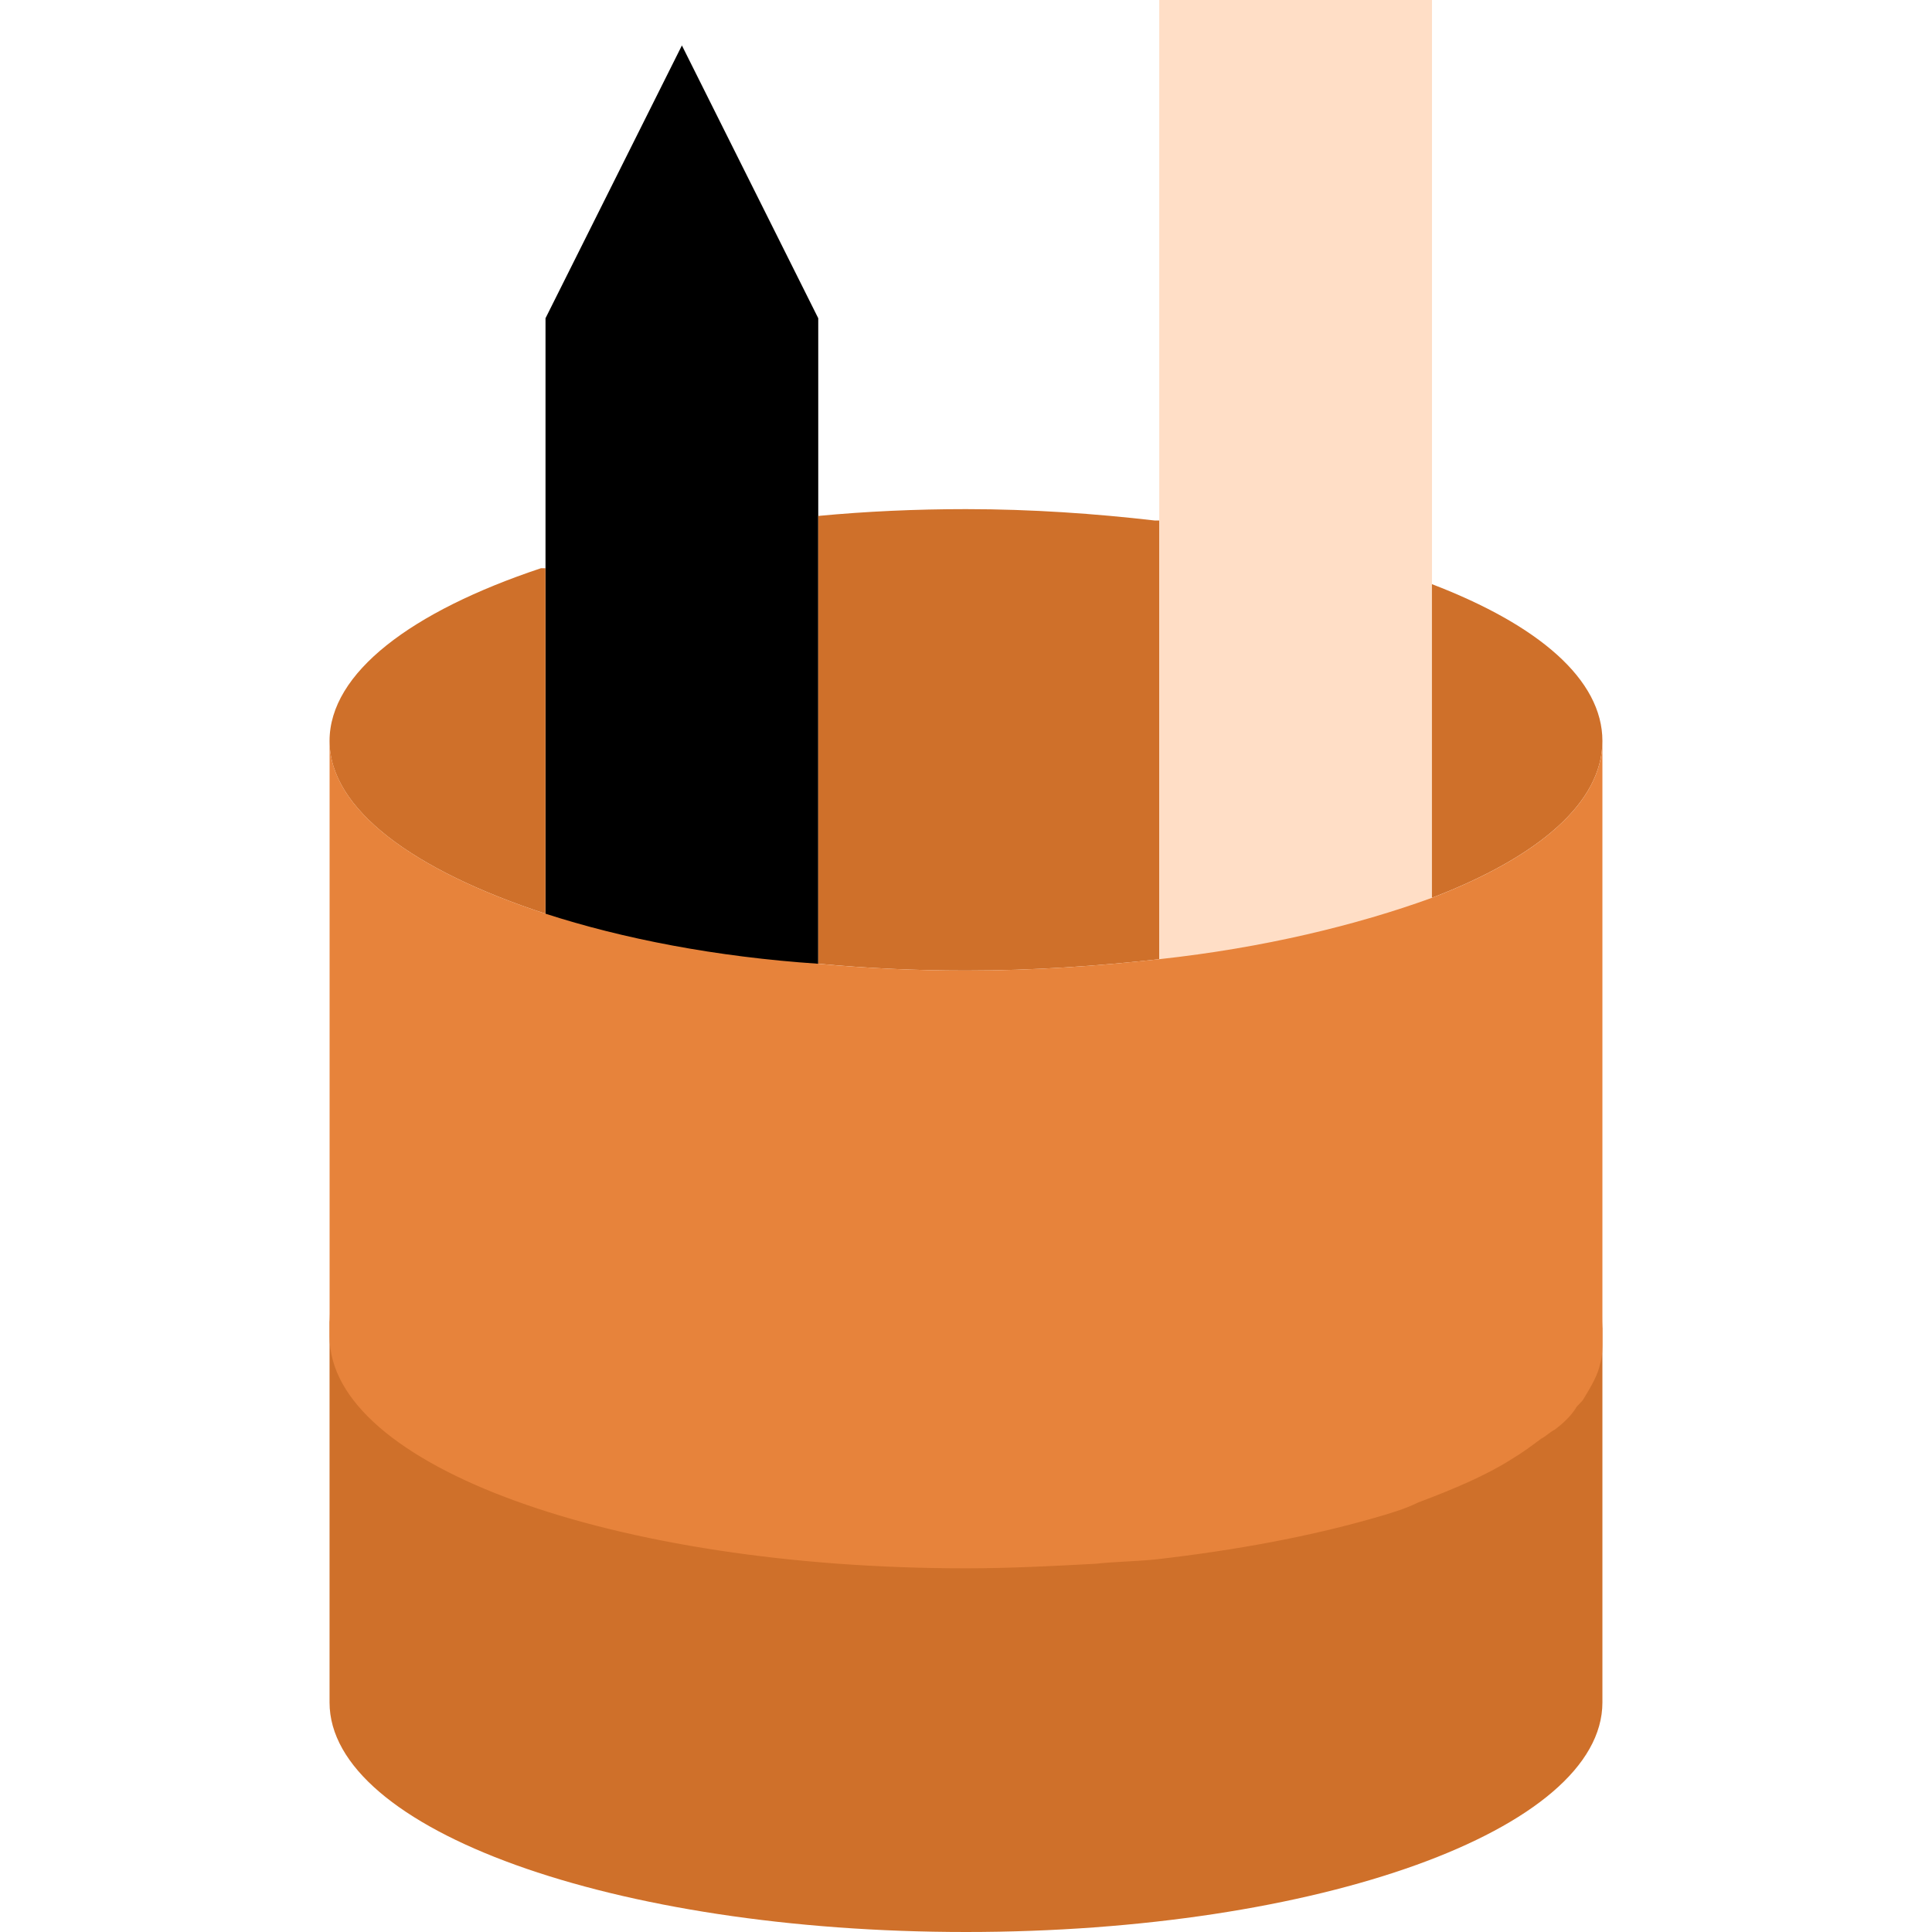 <svg width="42" height="42" viewBox="0 0 42 42" fill="none" xmlns="http://www.w3.org/2000/svg">
<path d="M17.788 21.445V11.71V6.918L14.824 0.988L11.859 6.918V12.847V20.358C13.539 20.852 15.565 21.247 17.788 21.445Z" fill="black"/>
<path d="M31.13 20.012V13.193V5.929V0H25.201V5.929V11.809V21.346C27.474 21.099 29.499 20.605 31.13 20.012Z" fill="#FFDEC6"/>
<path d="M34.835 16.108C34.835 14.774 33.451 13.588 31.129 12.699V19.517C33.451 18.628 34.835 17.442 34.835 16.108Z" fill="#CF702A"/>
<path d="M11.858 19.863V12.353H11.759C8.943 13.292 7.164 14.626 7.164 16.108C7.164 17.59 8.992 18.925 11.858 19.863Z" fill="#CF702A"/>
<path d="M21 21.099C22.482 21.099 23.866 21 25.2 20.852V11.315H25.101C23.816 11.167 22.433 11.068 21 11.068C19.913 11.068 18.826 11.117 17.788 11.216V20.95C18.826 21.049 19.913 21.099 21 21.099Z" fill="#CF702A"/>
<path d="M34.192 30.092C34.044 30.24 33.896 30.388 33.748 30.536C33.649 30.635 33.55 30.684 33.451 30.734C33.254 30.882 33.056 31.03 32.809 31.179C32.216 31.524 31.524 31.821 30.783 32.117C30.486 32.216 30.141 32.315 29.795 32.463C28.411 32.859 26.83 33.205 25.101 33.353C24.656 33.402 24.211 33.452 23.767 33.452C22.877 33.55 21.938 33.6 21 33.6C13.341 33.6 7.164 31.376 7.164 28.56V37.009C7.164 39.776 13.341 42 21 42C28.658 42 34.835 39.776 34.835 37.009V28.609C34.835 28.758 34.835 28.955 34.785 29.103C34.736 29.35 34.588 29.597 34.44 29.845C34.341 29.943 34.291 30.042 34.192 30.092Z" fill="#CF702A"/>
<path d="M34.835 16.108C34.835 17.442 33.452 18.628 31.129 19.518C29.499 20.11 27.473 20.605 25.2 20.852C23.866 21 22.482 21.099 21 21.099C19.913 21.099 18.826 21.049 17.788 20.951C15.565 20.802 13.539 20.407 11.859 19.863C8.993 18.925 7.165 17.59 7.165 16.108V29.054C7.165 31.871 13.341 34.094 21 34.094C21.939 34.094 22.878 34.045 23.816 33.995C24.261 33.946 24.706 33.946 25.151 33.897C26.88 33.699 28.461 33.402 29.845 33.007C30.191 32.908 30.536 32.809 30.833 32.661C31.623 32.365 32.315 32.068 32.859 31.722C33.106 31.574 33.303 31.426 33.501 31.278C33.6 31.228 33.699 31.129 33.798 31.08C33.995 30.932 34.143 30.784 34.242 30.635C34.292 30.536 34.391 30.487 34.44 30.388C34.588 30.141 34.736 29.894 34.786 29.647C34.835 29.499 34.835 29.301 34.835 29.153V16.108Z" fill="#E7833B"/>
</svg>
